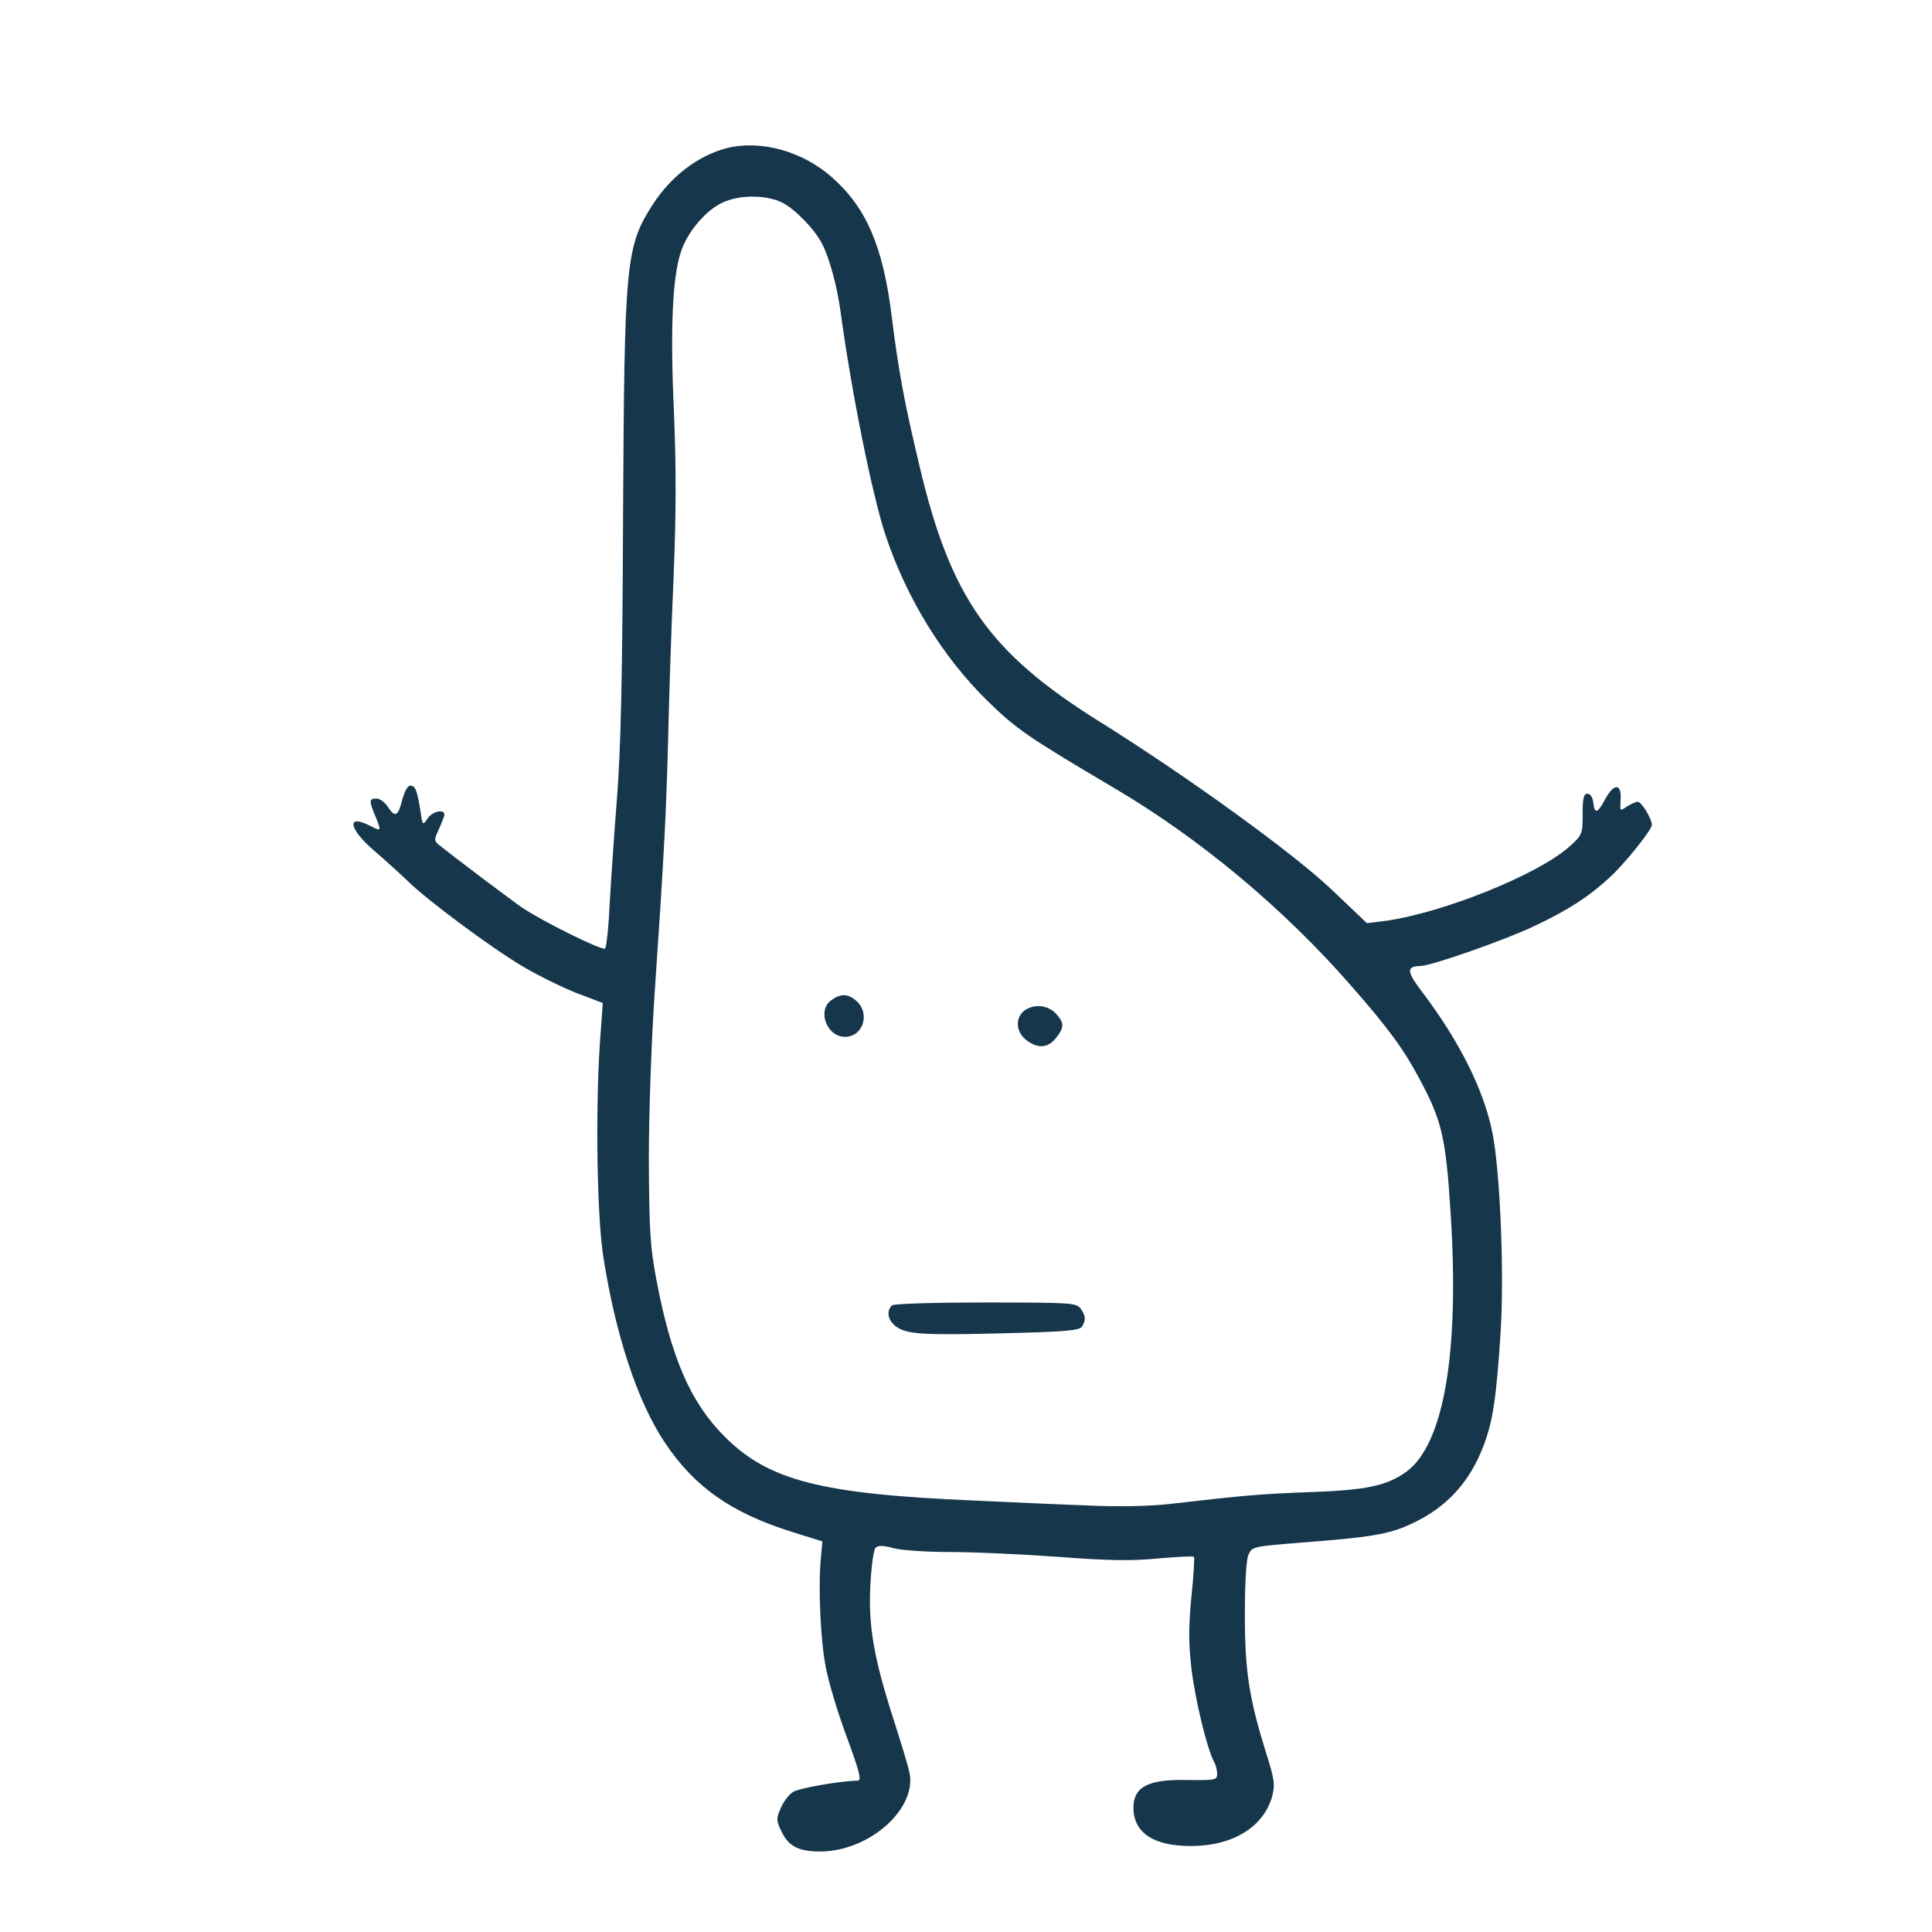 <?xml version="1.0" standalone="no"?>
<!DOCTYPE svg PUBLIC "-//W3C//DTD SVG 20010904//EN"
 "http://www.w3.org/TR/2001/REC-SVG-20010904/DTD/svg10.dtd">
<svg version="1.0" xmlns="http://www.w3.org/2000/svg"
 width="600pt" height="600pt" viewBox="0 0 600 600"
 preserveAspectRatio="xMidYMid meet">
<g transform="translate(0,600) scale(0.1,-0.1)"
fill="#16364b" stroke="none">
<path d="M2257 5540 c-88 -23 -172 -86 -229 -174 -85 -132 -89 -176 -93 -971
-2 -507 -7 -720 -19 -875 -9 -113 -19 -263 -23 -333 -3 -70 -10 -130 -14 -133
-11 -6 -193 84 -257 127 -39 27 -206 153 -260 196 -14 12 -14 16 1 48 9 20 17
40 17 45 0 19 -38 10 -52 -12 -15 -22 -16 -22 -22 22 -11 67 -16 80 -32 80 -8
0 -18 -18 -25 -45 -13 -51 -22 -55 -45 -20 -9 14 -25 25 -35 25 -23 0 -23 -7
-4 -53 20 -49 20 -50 -15 -32 -75 39 -68 -8 12 -77 34 -29 80 -71 103 -93 57
-57 261 -209 358 -266 45 -27 120 -64 165 -82 l84 -32 -9 -125 c-14 -215 -9
-541 11 -665 38 -243 106 -448 190 -574 92 -138 205 -218 391 -277 l99 -31 -4
-44 c-10 -89 -2 -266 15 -349 9 -47 37 -139 61 -204 44 -120 51 -146 37 -146
-54 -1 -181 -23 -200 -35 -14 -9 -31 -32 -39 -52 -14 -31 -13 -38 3 -71 22
-46 53 -62 120 -62 153 0 303 134 277 247 -3 15 -25 89 -49 163 -61 190 -79
291 -72 418 3 57 10 109 16 115 8 8 23 8 56 -1 25 -7 105 -12 178 -12 72 0
223 -7 334 -15 155 -12 227 -13 309 -5 59 5 109 8 112 5 2 -2 -1 -58 -8 -124
-9 -94 -9 -144 0 -222 11 -95 48 -248 70 -290 6 -10 10 -27 10 -38 0 -19 -5
-20 -92 -19 -121 3 -167 -21 -168 -84 -1 -80 63 -122 182 -121 128 1 223 60
249 155 9 36 7 53 -20 137 -52 168 -65 251 -65 426 0 96 4 170 11 186 11 26
14 26 160 38 222 17 277 26 347 59 110 51 181 130 224 244 28 74 39 146 52
347 12 181 -1 502 -25 622 -27 135 -102 284 -218 438 -49 64 -50 80 -6 81 33
0 264 81 354 124 104 49 169 91 234 151 47 43 131 148 131 163 0 19 -32 72
-44 72 -6 0 -21 -7 -34 -15 -21 -15 -21 -15 -19 22 3 51 -21 51 -48 1 -24 -45
-33 -47 -37 -10 -2 16 -9 27 -18 27 -12 0 -15 -14 -15 -64 0 -62 -1 -64 -42
-101 -98 -87 -392 -205 -571 -230 l-57 -7 -106 101 c-118 113 -446 351 -726
526 -342 214 -461 384 -558 795 -47 197 -65 296 -85 457 -27 222 -79 343 -187
438 -92 81 -221 116 -326 90z m172 -169 c41 -21 101 -83 124 -128 22 -42 46
-129 57 -208 34 -252 99 -573 140 -697 66 -197 177 -377 315 -513 92 -90 126
-113 393 -271 267 -157 527 -374 736 -613 120 -137 165 -199 214 -291 70 -130
82 -181 97 -417 28 -435 -21 -719 -138 -804 -60 -43 -123 -57 -302 -63 -153
-6 -192 -9 -435 -37 -68 -7 -159 -9 -260 -4 -85 3 -240 10 -345 15 -475 20
-639 62 -775 199 -106 106 -166 245 -212 489 -19 101 -22 152 -23 372 0 144 8
368 18 515 30 439 36 562 42 795 3 124 10 349 17 500 8 200 8 339 1 510 -12
255 -5 420 22 499 20 61 77 128 129 152 54 25 136 24 185 0z"/>
<path d="M2582 2894 c-45 -31 -15 -114 42 -114 57 0 80 74 34 113 -25 21 -47
22 -76 1z"/>
<path d="M3190 2867 c-37 -19 -39 -68 -4 -96 36 -28 68 -27 93 5 26 32 26 46
4 72 -23 28 -62 35 -93 19z"/>
<path d="M2770 1946 c-21 -21 -10 -55 23 -72 36 -19 97 -21 385 -13 137 4 175
8 182 19 13 21 12 33 -4 56 -14 18 -29 19 -296 19 -164 0 -285 -4 -290 -9z"/>
</g>
</svg>
